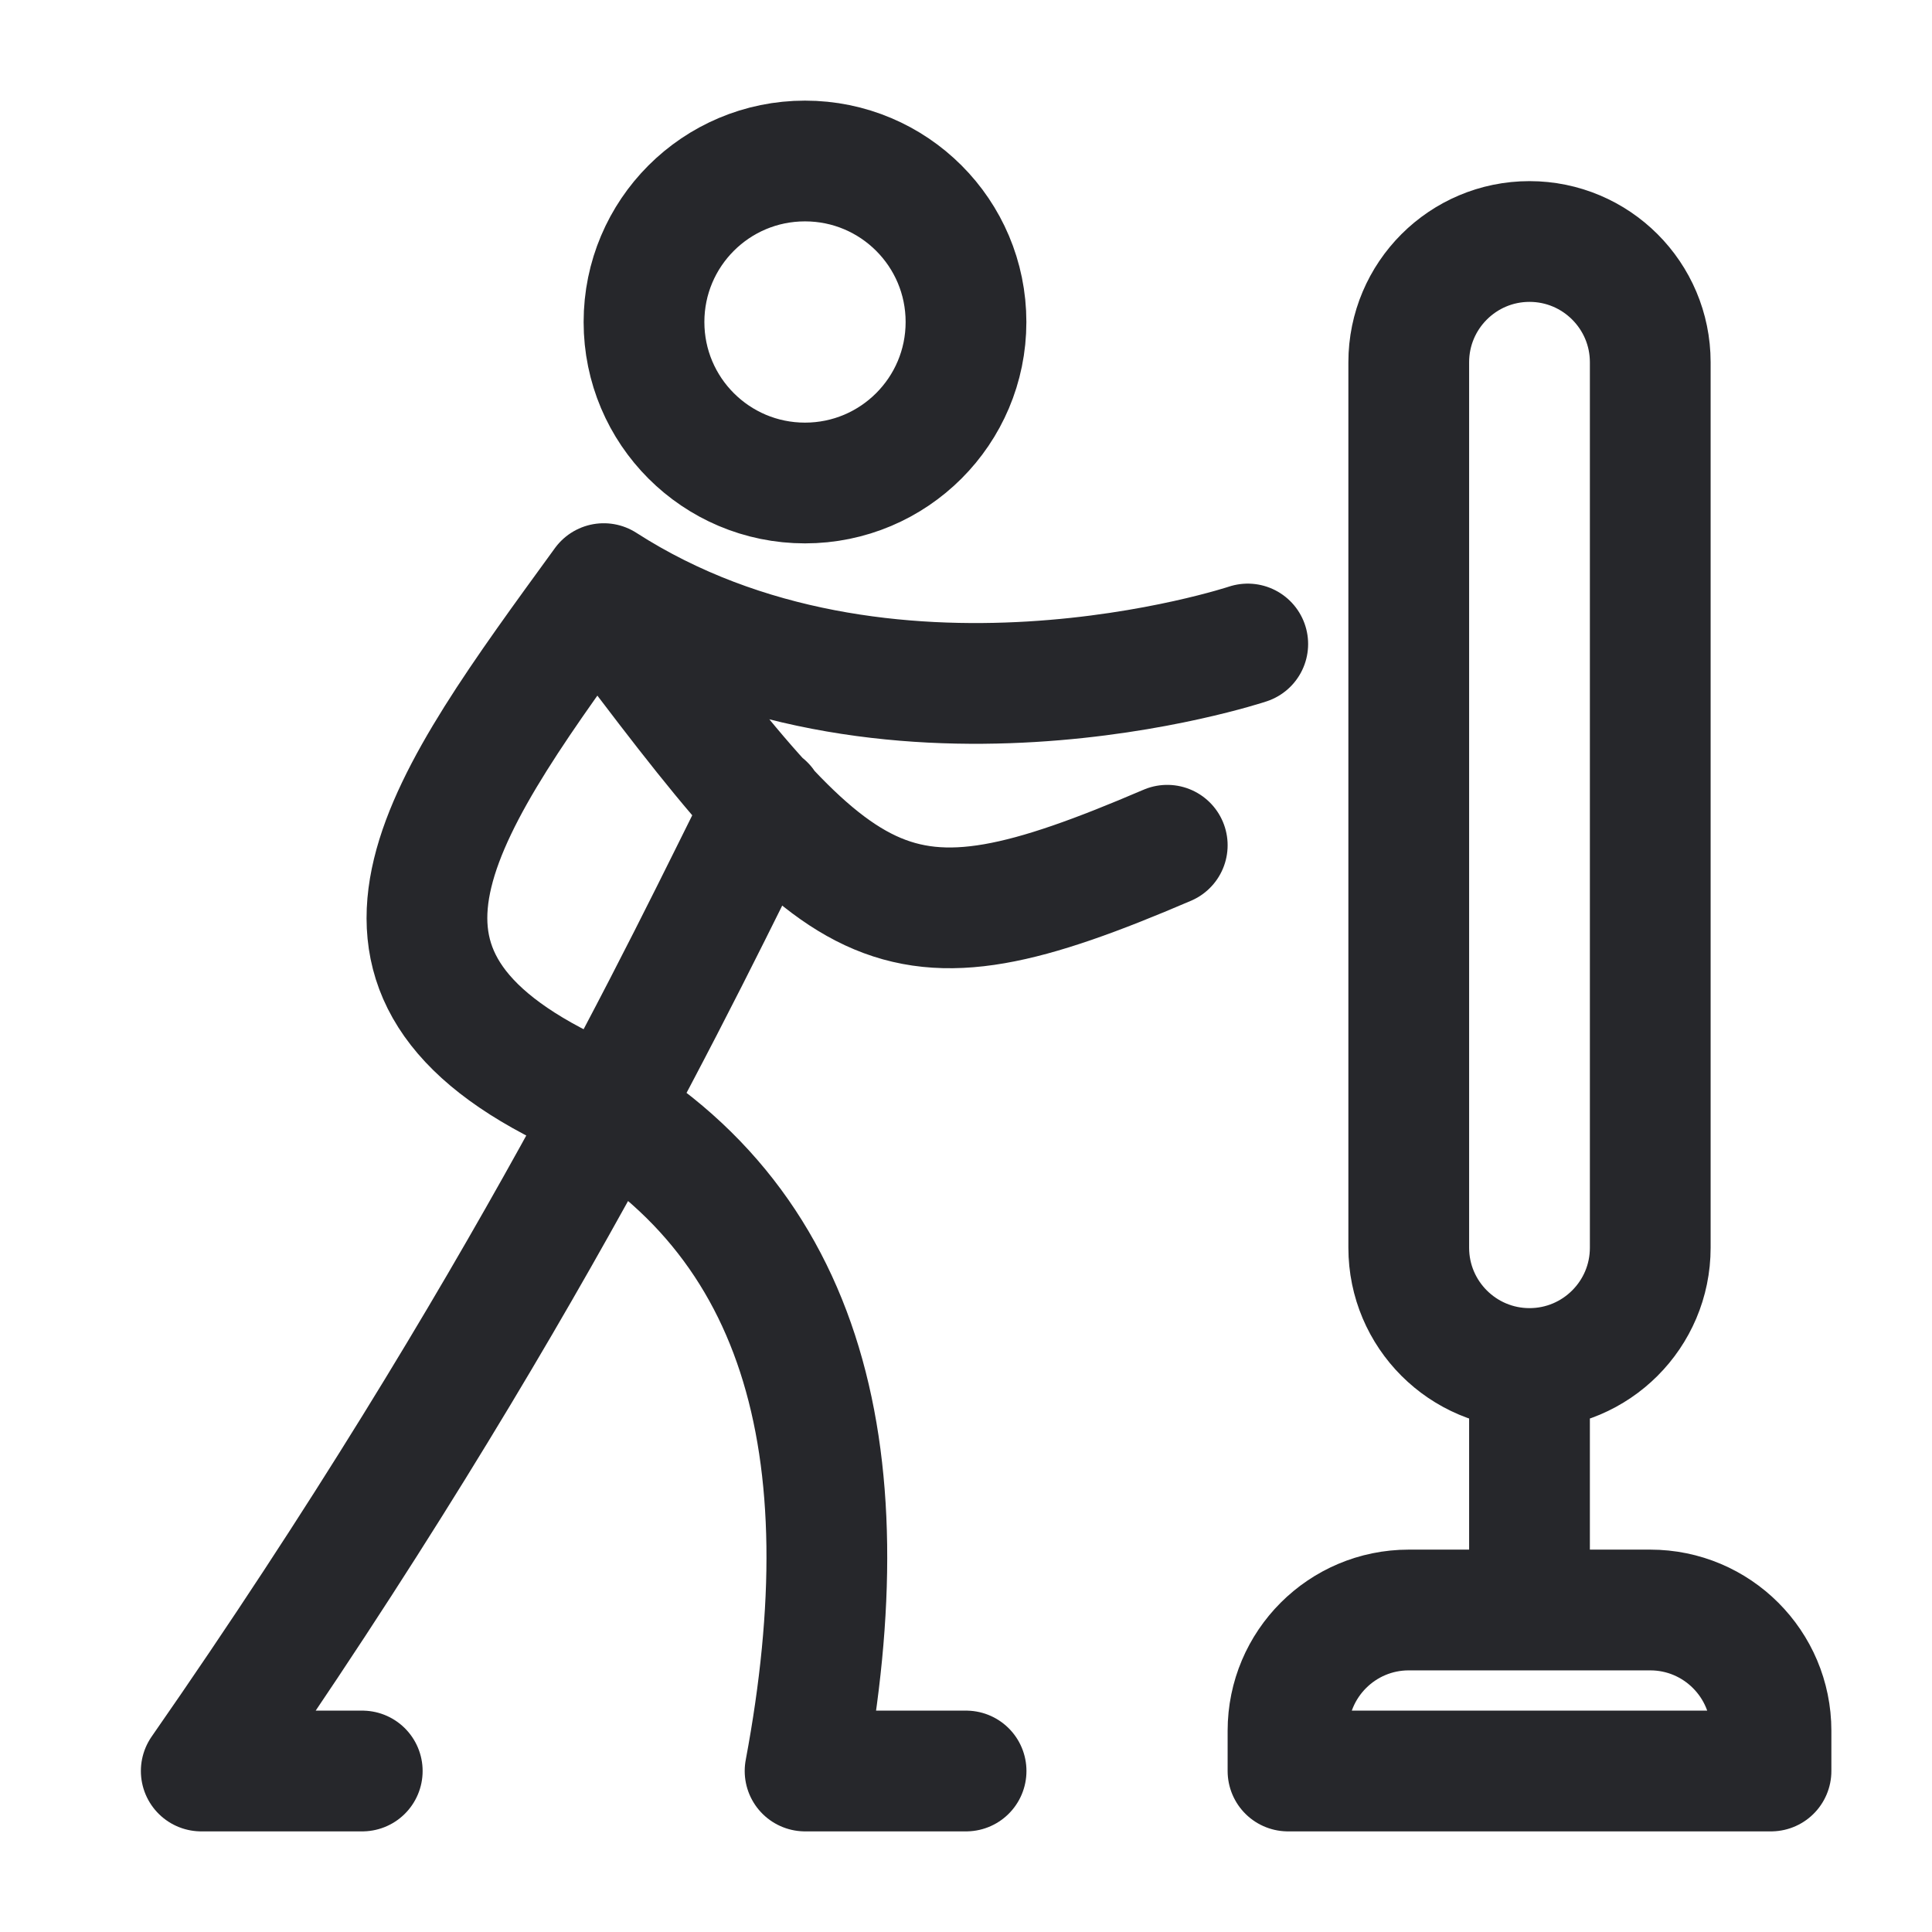 <svg width="24" height="24" viewBox="0 0 24 24" fill="none" xmlns="http://www.w3.org/2000/svg">
<path d="M19 17V20M19 17C18.172 17 17.5 16.328 17.5 15.5V4.5C17.5 3.672 18.172 3 19 3C19.828 3 20.5 3.672 20.5 4.5V15.5C20.5 16.328 19.828 17 19 17ZM15.5 8C15.5 8 11 9.5 7.5 7.25C5.5 10 4 12 7 13.5C10.001 15 10.751 18 10.001 22H12.001M9.5 10C8.5 12 6.5 16.25 2.5 22H4.5M7.5 7.5C10.5 11.5 11 12 14.5 10.5M22 22V21.5C22 20.672 21.328 20 20.5 20H17.5C16.672 20 16 20.672 16 21.5V22H22ZM12 4C12 5.105 11.104 6 10 6C8.895 6 8 5.105 8 4C8 2.895 8.895 2 10 2C11.105 2 12 2.895 12 4Z" stroke="#26272B" stroke-width="1.5" stroke-linecap="round" stroke-linejoin="round"/>
</svg>
